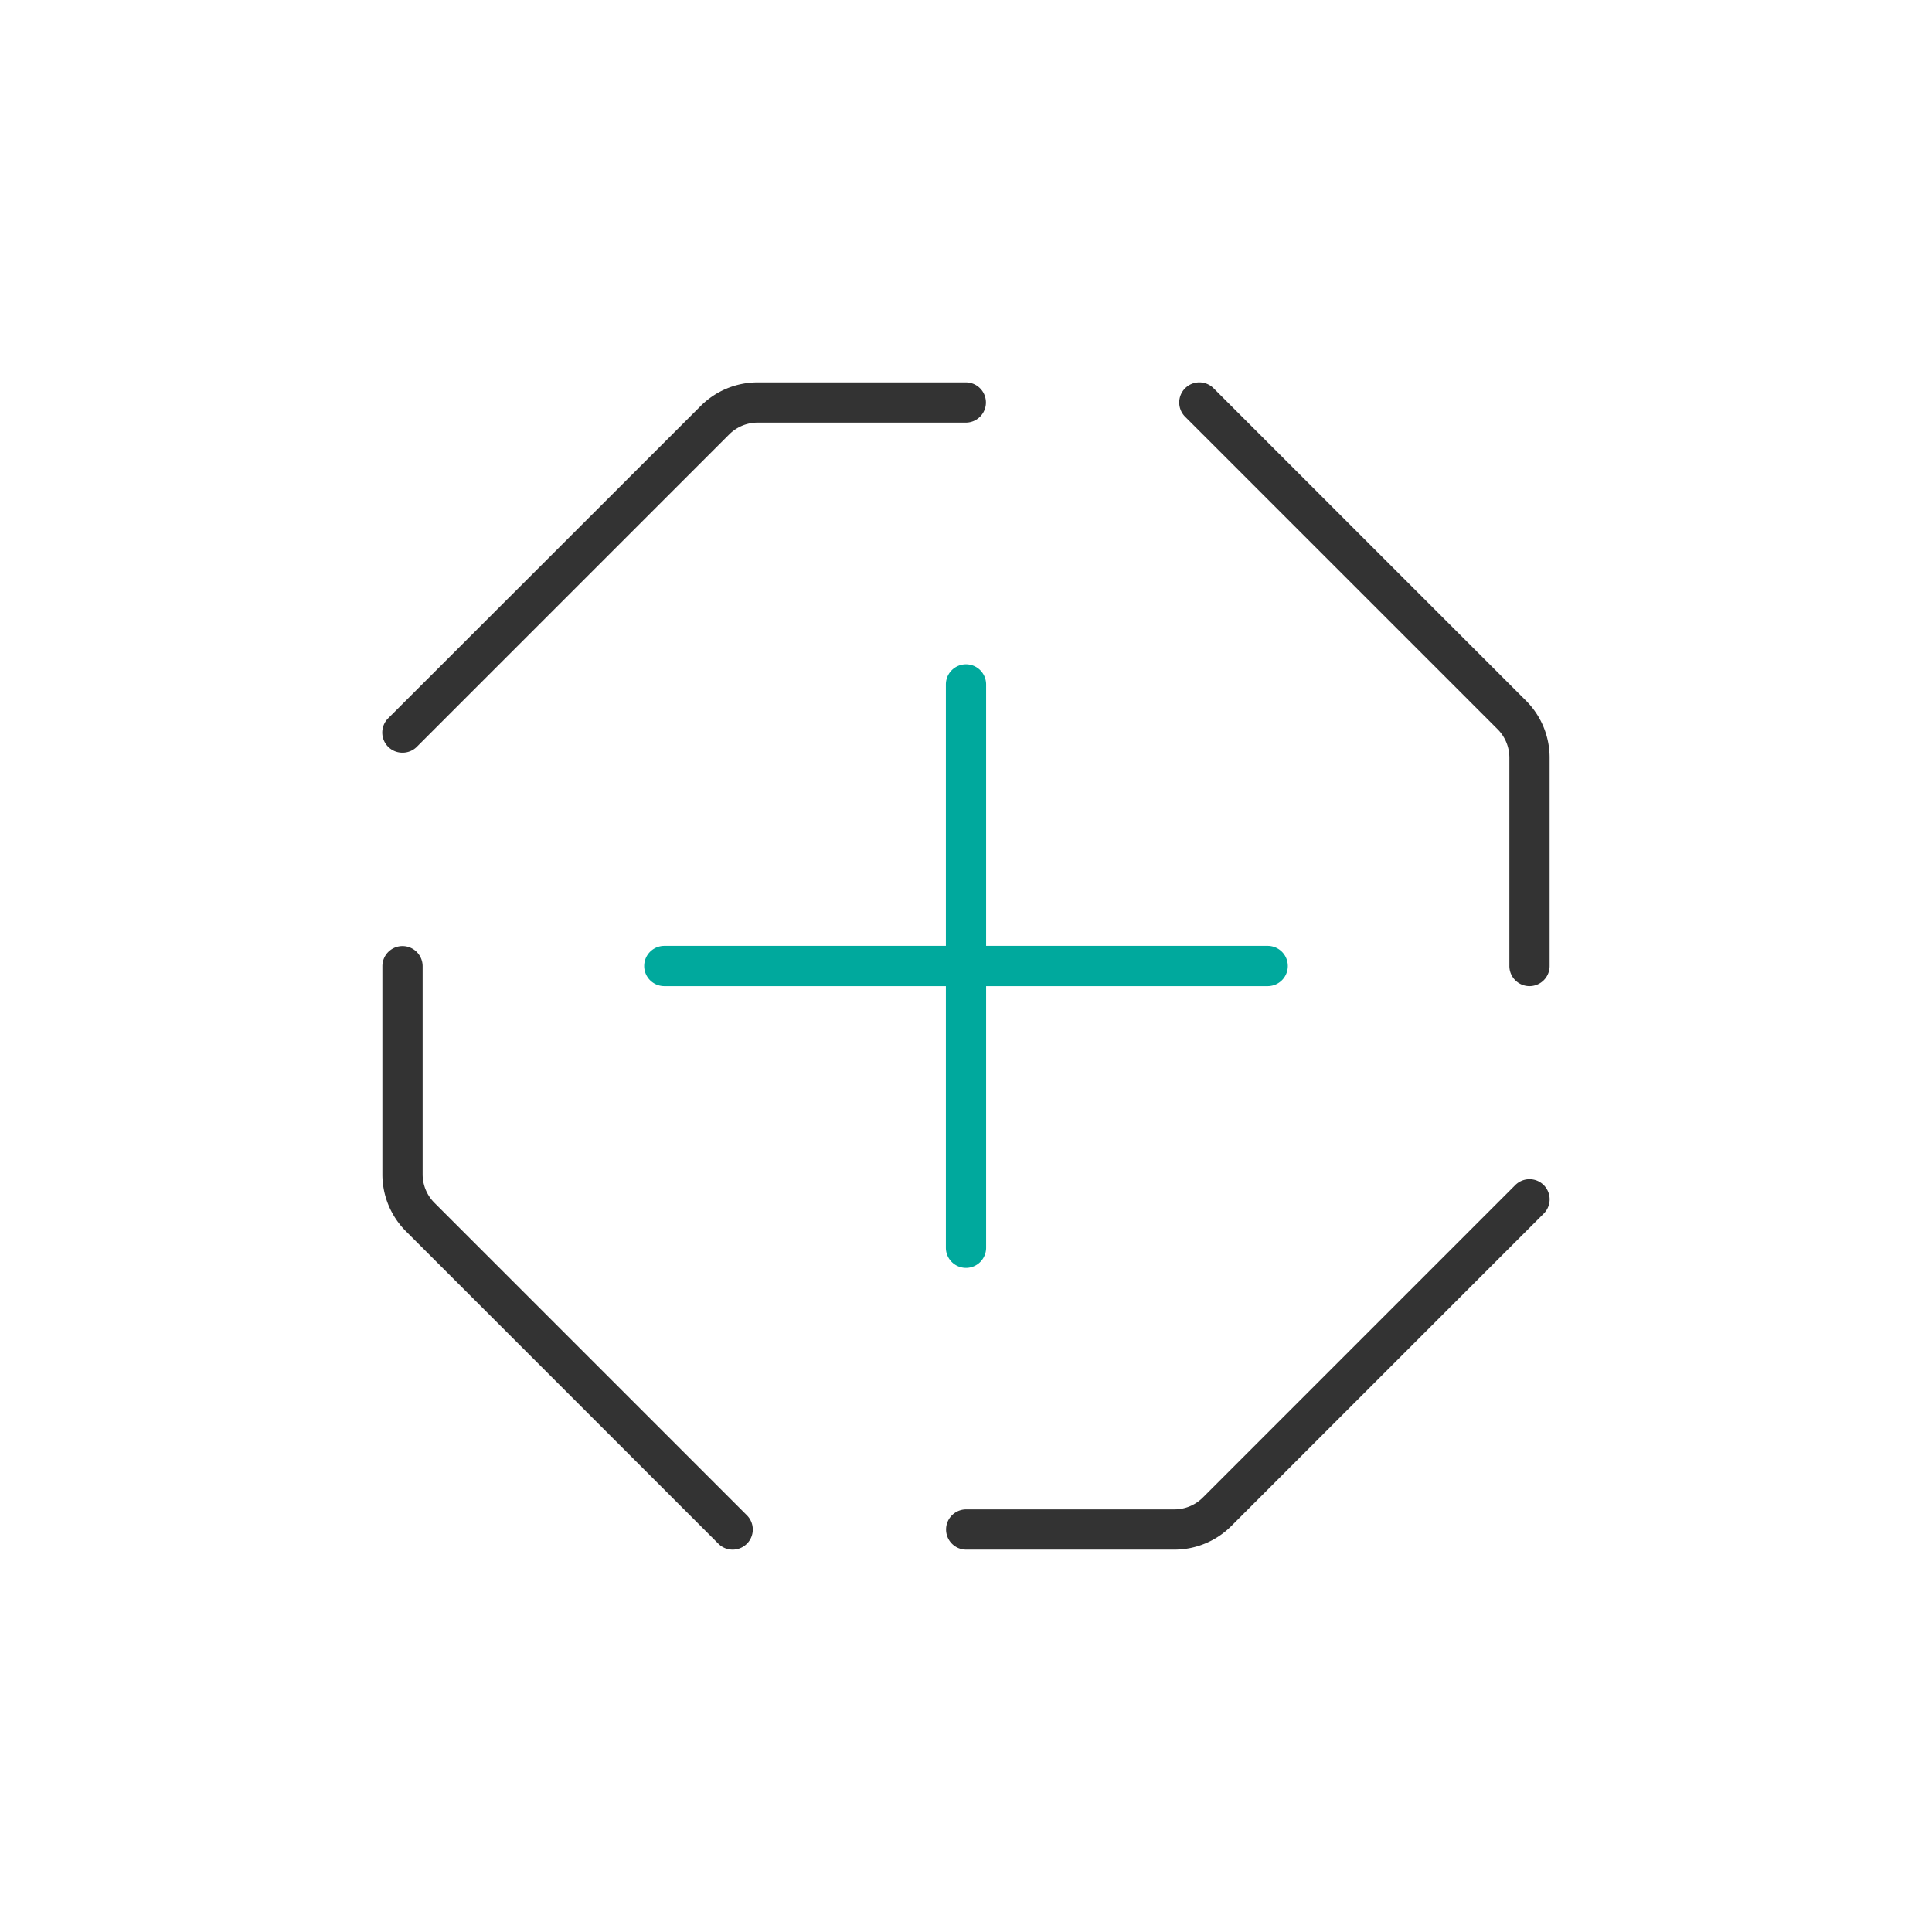 <?xml version="1.0" standalone="no"?><!DOCTYPE svg PUBLIC "-//W3C//DTD SVG 1.1//EN" "http://www.w3.org/Graphics/SVG/1.1/DTD/svg11.dtd"><svg t="1639414560824" class="icon" viewBox="0 0 1024 1024" version="1.1" xmlns="http://www.w3.org/2000/svg" p-id="25990" xmlns:xlink="http://www.w3.org/1999/xlink" width="200" height="200"><defs><style type="text/css"></style></defs><path d="M672 522.667H352a10.667 10.667 0 0 1 0-21.333h320a10.667 10.667 0 0 1 0 21.333z" fill="#00A99D" p-id="25991"></path><path d="M512 672a10.667 10.667 0 0 1-10.667-10.667V362.667a10.667 10.667 0 0 1 21.333 0v298.667a10.667 10.667 0 0 1-10.667 10.667z" fill="#00A99D" p-id="25992"></path><path d="M213.333 398.933a10.667 10.667 0 0 1-7.573-3.093 10.667 10.667 0 0 1 0-15.147l165.653-165.547A42.667 42.667 0 0 1 401.493 202.667H512a10.667 10.667 0 0 1 0 21.333H401.493a21.333 21.333 0 0 0-15.04 6.293L220.907 395.84a10.667 10.667 0 0 1-7.573 3.093zM388.267 821.333a10.667 10.667 0 0 1-7.467-3.093L215.147 652.587A42.667 42.667 0 0 1 202.667 622.507V512a10.667 10.667 0 0 1 21.333 0v110.507a21.333 21.333 0 0 0 6.293 15.04l165.547 165.547a10.667 10.667 0 0 1 0 15.147 10.667 10.667 0 0 1-7.573 3.093zM622.507 821.333H512a10.667 10.667 0 0 1 0-21.333h110.507a21.333 21.333 0 0 0 15.04-6.293l165.547-165.547a10.667 10.667 0 0 1 15.147 0 10.667 10.667 0 0 1 0 15.04L652.587 808.853A42.667 42.667 0 0 1 622.507 821.333zM810.667 522.667a10.667 10.667 0 0 1-10.667-10.667V401.493a21.333 21.333 0 0 0-6.293-15.04L628.16 220.907a10.667 10.667 0 0 1 0-15.147 10.667 10.667 0 0 1 15.04 0l165.653 165.653A42.667 42.667 0 0 1 821.333 401.493V512a10.667 10.667 0 0 1-10.667 10.667z" fill="#333333" p-id="25993"></path></svg>